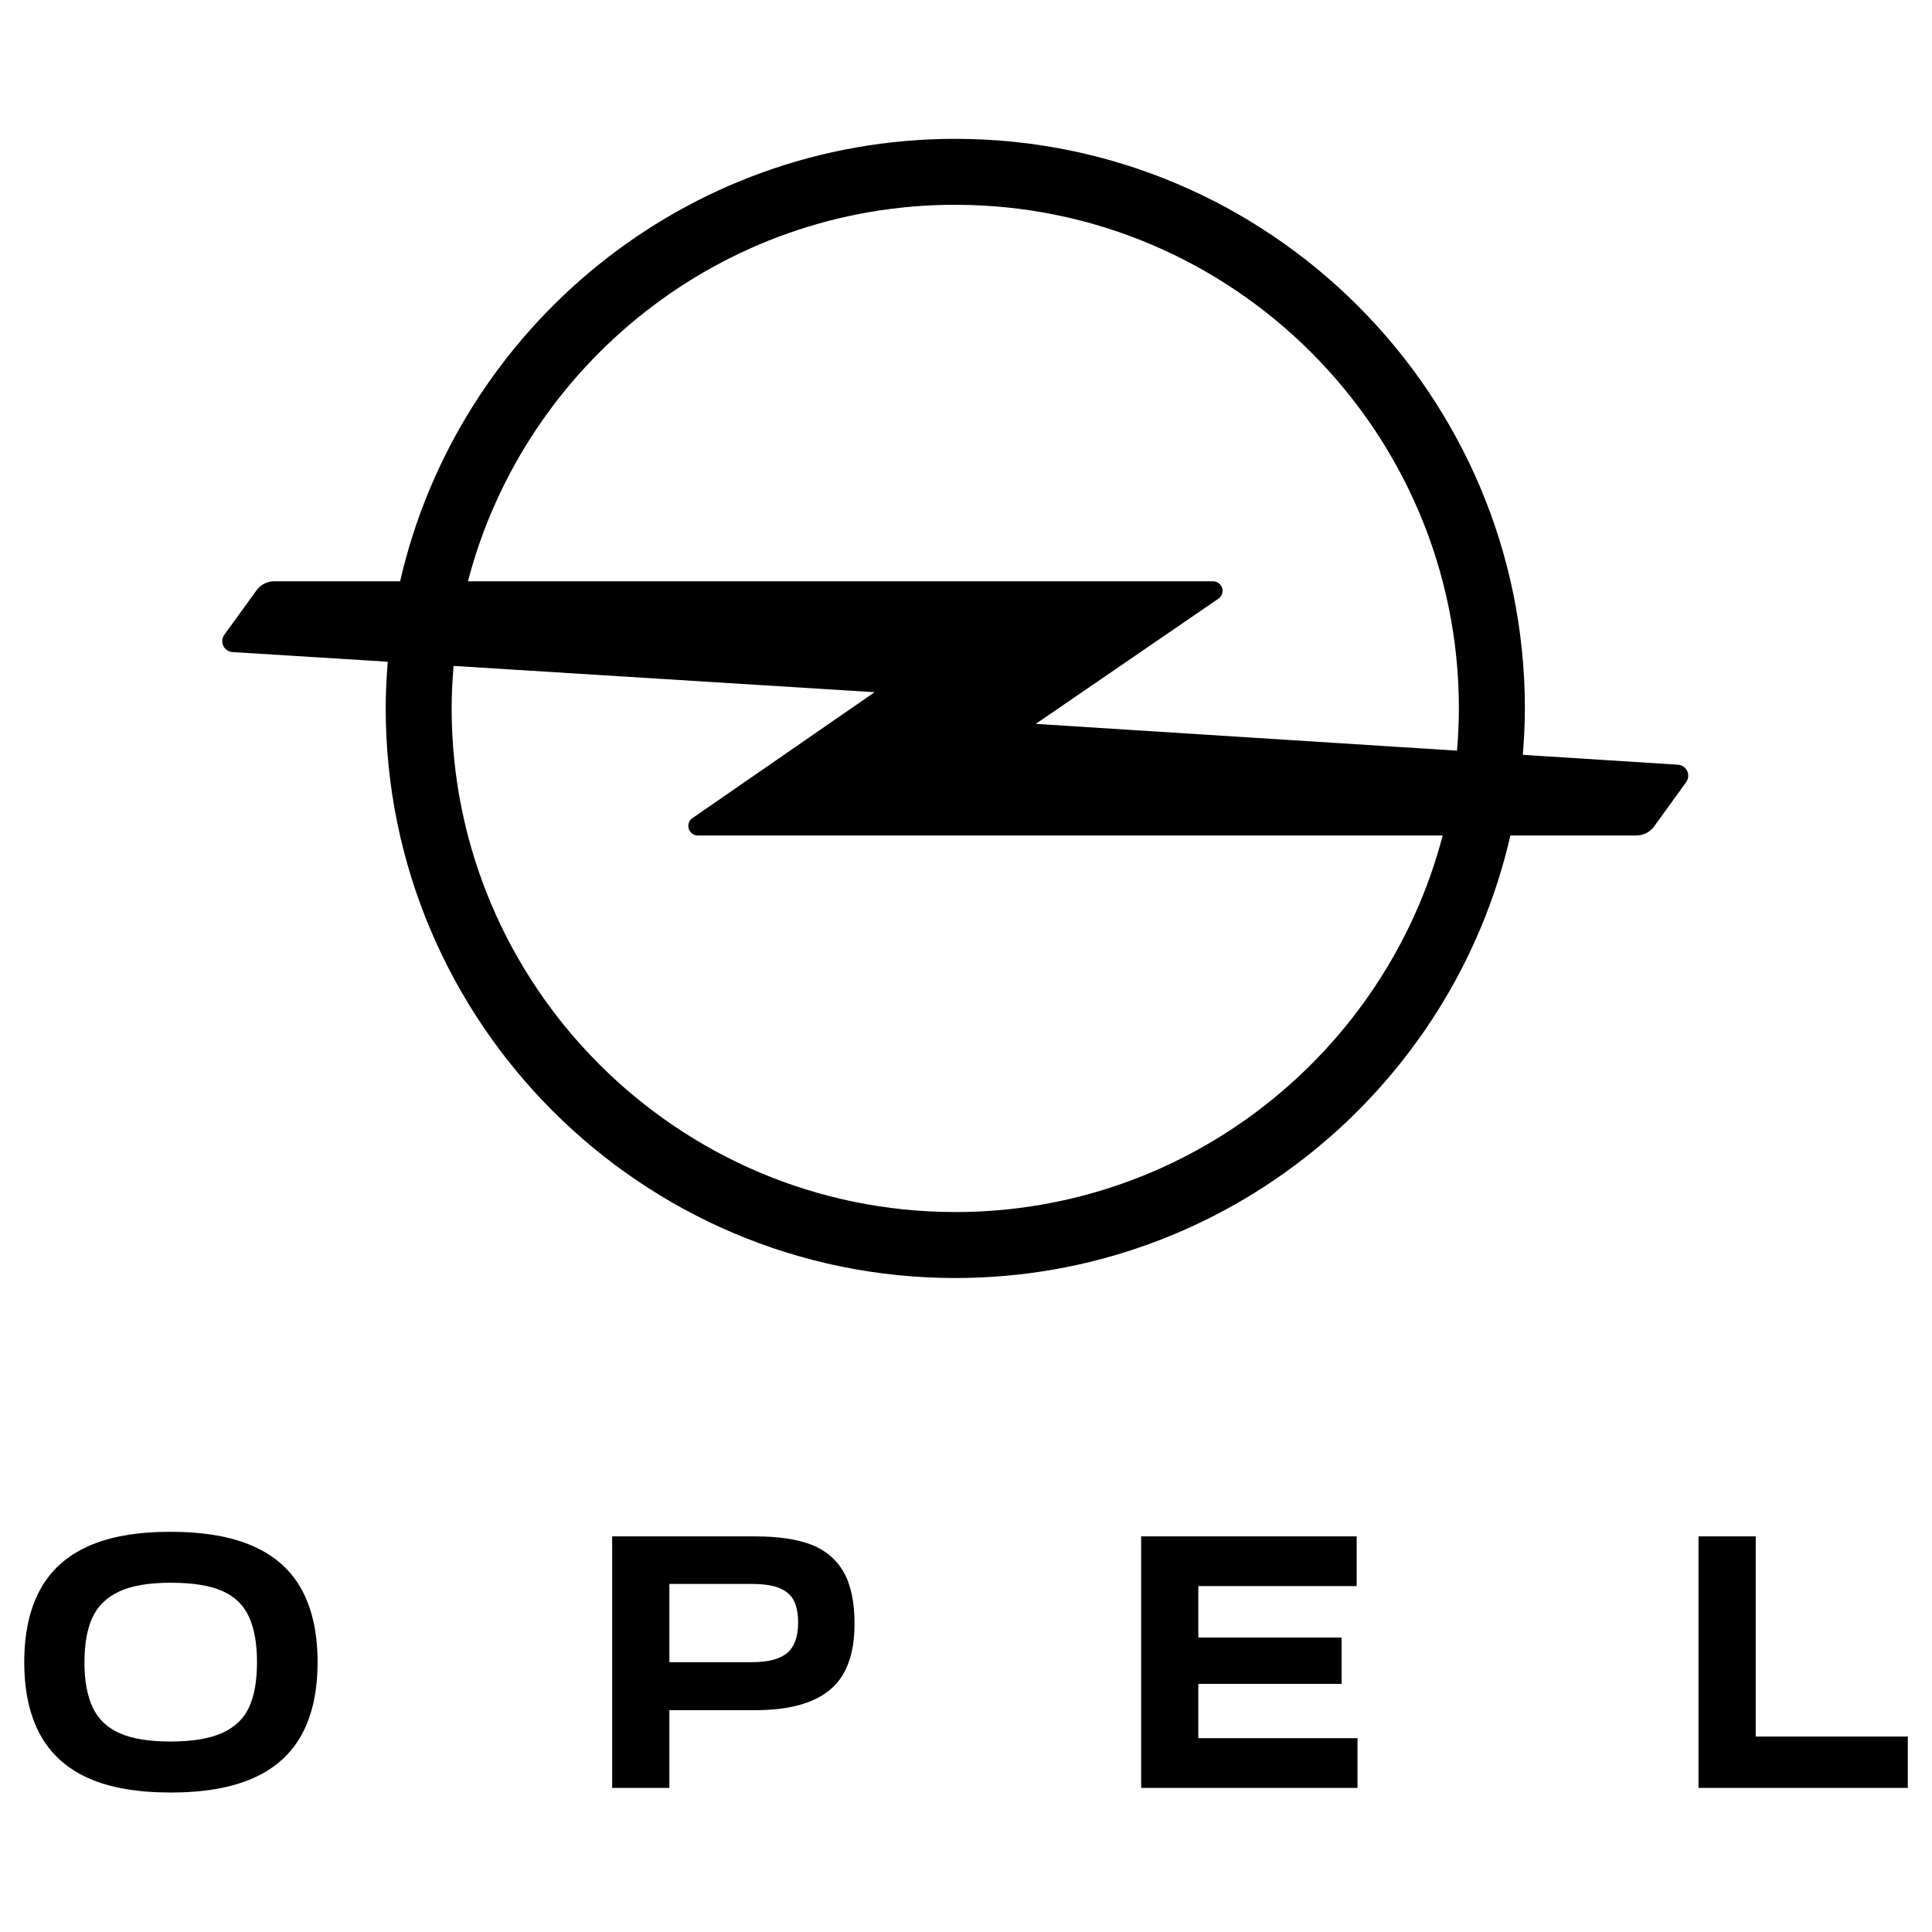 <?xml version="1.0" encoding="UTF-8" standalone="no" ?>
<!DOCTYPE svg PUBLIC "-//W3C//DTD SVG 1.1//EN" "http://www.w3.org/Graphics/SVG/1.1/DTD/svg11.dtd">
<svg xmlns="http://www.w3.org/2000/svg" xmlns:xlink="http://www.w3.org/1999/xlink" version="1.1" width="275" height="275" viewBox="0 0 275 275" xml:space="preserve">
<desc>Created with Fabric.js 5.2.4</desc>
<defs>
</defs>
<rect x="0" y="0" width="100%" height="100%" fill="transparent"></rect>
<g transform="matrix(1 0 0 1 137.5 137.5)" id="6d36dafd-8b76-44da-9a7b-e428677a45ab"  >
<rect style="stroke: none; stroke-width: 1; stroke-dasharray: none; stroke-linecap: butt; stroke-dashoffset: 0; stroke-linejoin: miter; stroke-miterlimit: 4; fill: rgb(255,255,255); fill-rule: nonzero; opacity: 1; visibility: hidden;" vector-effect="non-scaling-stroke"  x="-137.5" y="-137.5" rx="0" ry="0" width="275" height="275" />
</g>
<g transform="matrix(Infinity NaN NaN Infinity 0 0)" id="e8327d55-c40f-4bfe-bea4-058159c57b9e"  >
</g>
<g transform="matrix(0.8 0 0 0.8 137.5 137.5)"  >
<g style="" vector-effect="non-scaling-stroke"   >
		<g transform="matrix(3.73 0 0 3.73 0 123.87)" clip-path="url(#CLIPPATH_4)"  >
<clipPath id="CLIPPATH_4" >
	<path transform="matrix(1 0 0 1 0 -0.19) translate(-413.58, -538.41)" id="clip2" d="M 368.66 532 L 458.508 532 L 458.508 544.816 L 368.66 544.816 z" stroke-linecap="round" />
</clipPath>
<path style="stroke: none; stroke-width: 1; stroke-dasharray: none; stroke-linecap: butt; stroke-dashoffset: 0; stroke-linejoin: miter; stroke-miterlimit: 4; fill: rgb(0,0,0); fill-rule: nonzero; opacity: 1;" vector-effect="non-scaling-stroke"  transform=" translate(-413.58, -538.6)" d="M 379.58 544.13 C 380.619 543.669 381.389 542.978 381.892 542.056 C 382.396 541.134 382.65 539.978 382.65 538.599 C 382.65 537.216 382.396 536.064 381.892 535.138 C 381.389 534.216 380.619 533.525 379.58 533.068 C 378.545 532.607 377.228 532.38 375.635 532.38 C 374.041 532.38 372.732 532.607 371.709 533.068 C 370.686 533.525 369.92 534.216 369.416 535.138 C 368.912 536.064 368.658 537.216 368.658 538.599 C 368.658 539.978 368.912 541.134 369.416 542.056 C 369.92 542.978 370.685 543.669 371.709 544.13 C 372.732 544.587 374.045 544.817 375.654 544.817 C 377.236 544.817 378.545 544.587 379.58 544.13 M 373.205 541.986 C 372.607 541.72 372.178 541.31 371.92 540.751 C 371.658 540.192 371.529 539.482 371.529 538.618 C 371.529 537.739 371.654 537.024 371.908 536.474 C 372.162 535.923 372.584 535.509 373.185 535.228 C 373.783 534.95 374.599 534.81 375.635 534.81 C 376.697 534.81 377.525 534.943 378.115 535.208 C 378.709 535.474 379.131 535.888 379.381 536.446 C 379.635 537.005 379.76 537.72 379.76 538.599 C 379.76 539.489 379.635 540.204 379.381 540.751 C 379.131 541.294 378.701 541.704 378.095 541.978 C 377.49 542.247 376.67 542.384 375.635 542.384 C 374.611 542.384 373.803 542.251 373.205 541.986 M 396.701 532.599 L 396.701 544.595 L 399.431 544.595 L 399.431 540.888 L 403.537 540.888 C 405.119 540.888 406.302 540.568 407.084 539.923 C 407.869 539.279 408.263 538.224 408.263 536.763 C 408.263 535.716 408.084 534.888 407.732 534.282 C 407.381 533.677 406.861 533.247 406.178 532.985 C 405.494 532.728 404.615 532.599 403.537 532.599 z M 399.431 538.599 L 399.431 534.868 L 403.377 534.868 C 403.951 534.868 404.396 534.939 404.713 535.079 C 405.033 535.22 405.256 535.423 405.381 535.689 C 405.506 535.954 405.572 536.29 405.572 536.704 C 405.572 537.384 405.396 537.868 405.052 538.157 C 404.705 538.45 404.15 538.599 403.377 538.599 z M 421.935 544.595 L 432.255 544.595 L 432.255 542.224 L 424.662 542.224 L 424.662 539.634 L 431.497 539.634 L 431.497 537.423 L 424.662 537.423 L 424.662 534.97 L 432.216 534.97 L 432.216 532.599 L 421.935 532.599 z M 458.505 544.595 L 458.505 542.146 L 451.251 542.146 L 451.251 532.599 L 448.521 532.599 L 448.521 544.595 z" stroke-linecap="round" />
</g>
		<g transform="matrix(3.73 0 0 3.73 -1.91 -45.82)"  >
<path style="stroke: none; stroke-width: 1; stroke-dasharray: none; stroke-linecap: butt; stroke-dashoffset: 0; stroke-linejoin: miter; stroke-miterlimit: 4; fill: rgb(0,0,0); fill-rule: nonzero; opacity: 1;" vector-effect="non-scaling-stroke"  transform=" translate(-413.07, -493.05)" d="M 413.07 517.07 C 399.824 517.07 389.047 506.293 389.047 493.047 C 389.047 492.363 389.082 491.688 389.141 491.02 L 409.223 492.274 L 400.531 498.281 C 400.414 498.363 400.336 498.5 400.336 498.652 C 400.336 498.902 400.539 499.11 400.789 499.11 L 436.32 499.11 C 433.625 509.43 424.222 517.071 413.07 517.071 M 413.07 469.024 C 426.32 469.024 437.093 479.801 437.093 493.047 C 437.093 493.726 437.058 494.398 437.003 495.062 L 436.992 495.062 L 416.91 493.785 L 425.624 487.812 C 425.746 487.73 425.82 487.593 425.82 487.441 C 425.82 487.187 425.617 486.984 425.367 486.984 L 389.824 486.984 C 392.515 476.664 401.918 469.023 413.07 469.023 M 447.511 495.73 L 440.936 495.312 L 440.143 495.261 C 440.202 494.531 440.241 493.792 440.241 493.046 C 440.241 478.066 428.053 465.878 413.069 465.878 C 400.171 465.878 389.354 474.914 386.589 486.983 L 380.585 486.983 C 380.245 486.983 379.945 487.144 379.753 487.394 L 378.218 489.515 C 378.148 489.604 378.105 489.718 378.105 489.839 C 378.105 490.128 378.339 490.362 378.632 490.362 L 385.179 490.769 L 385.999 490.823 C 385.941 491.558 385.902 492.296 385.902 493.046 C 385.902 508.026 398.09 520.218 413.07 520.218 C 425.968 520.218 436.789 511.179 439.55 499.109 L 445.557 499.109 C 445.897 499.109 446.198 498.949 446.39 498.699 L 447.925 496.578 C 447.995 496.488 448.034 496.375 448.034 496.254 C 448.034 495.964 447.8 495.73 447.511 495.73" stroke-linecap="round" />
</g>
</g>
</g>
</svg>